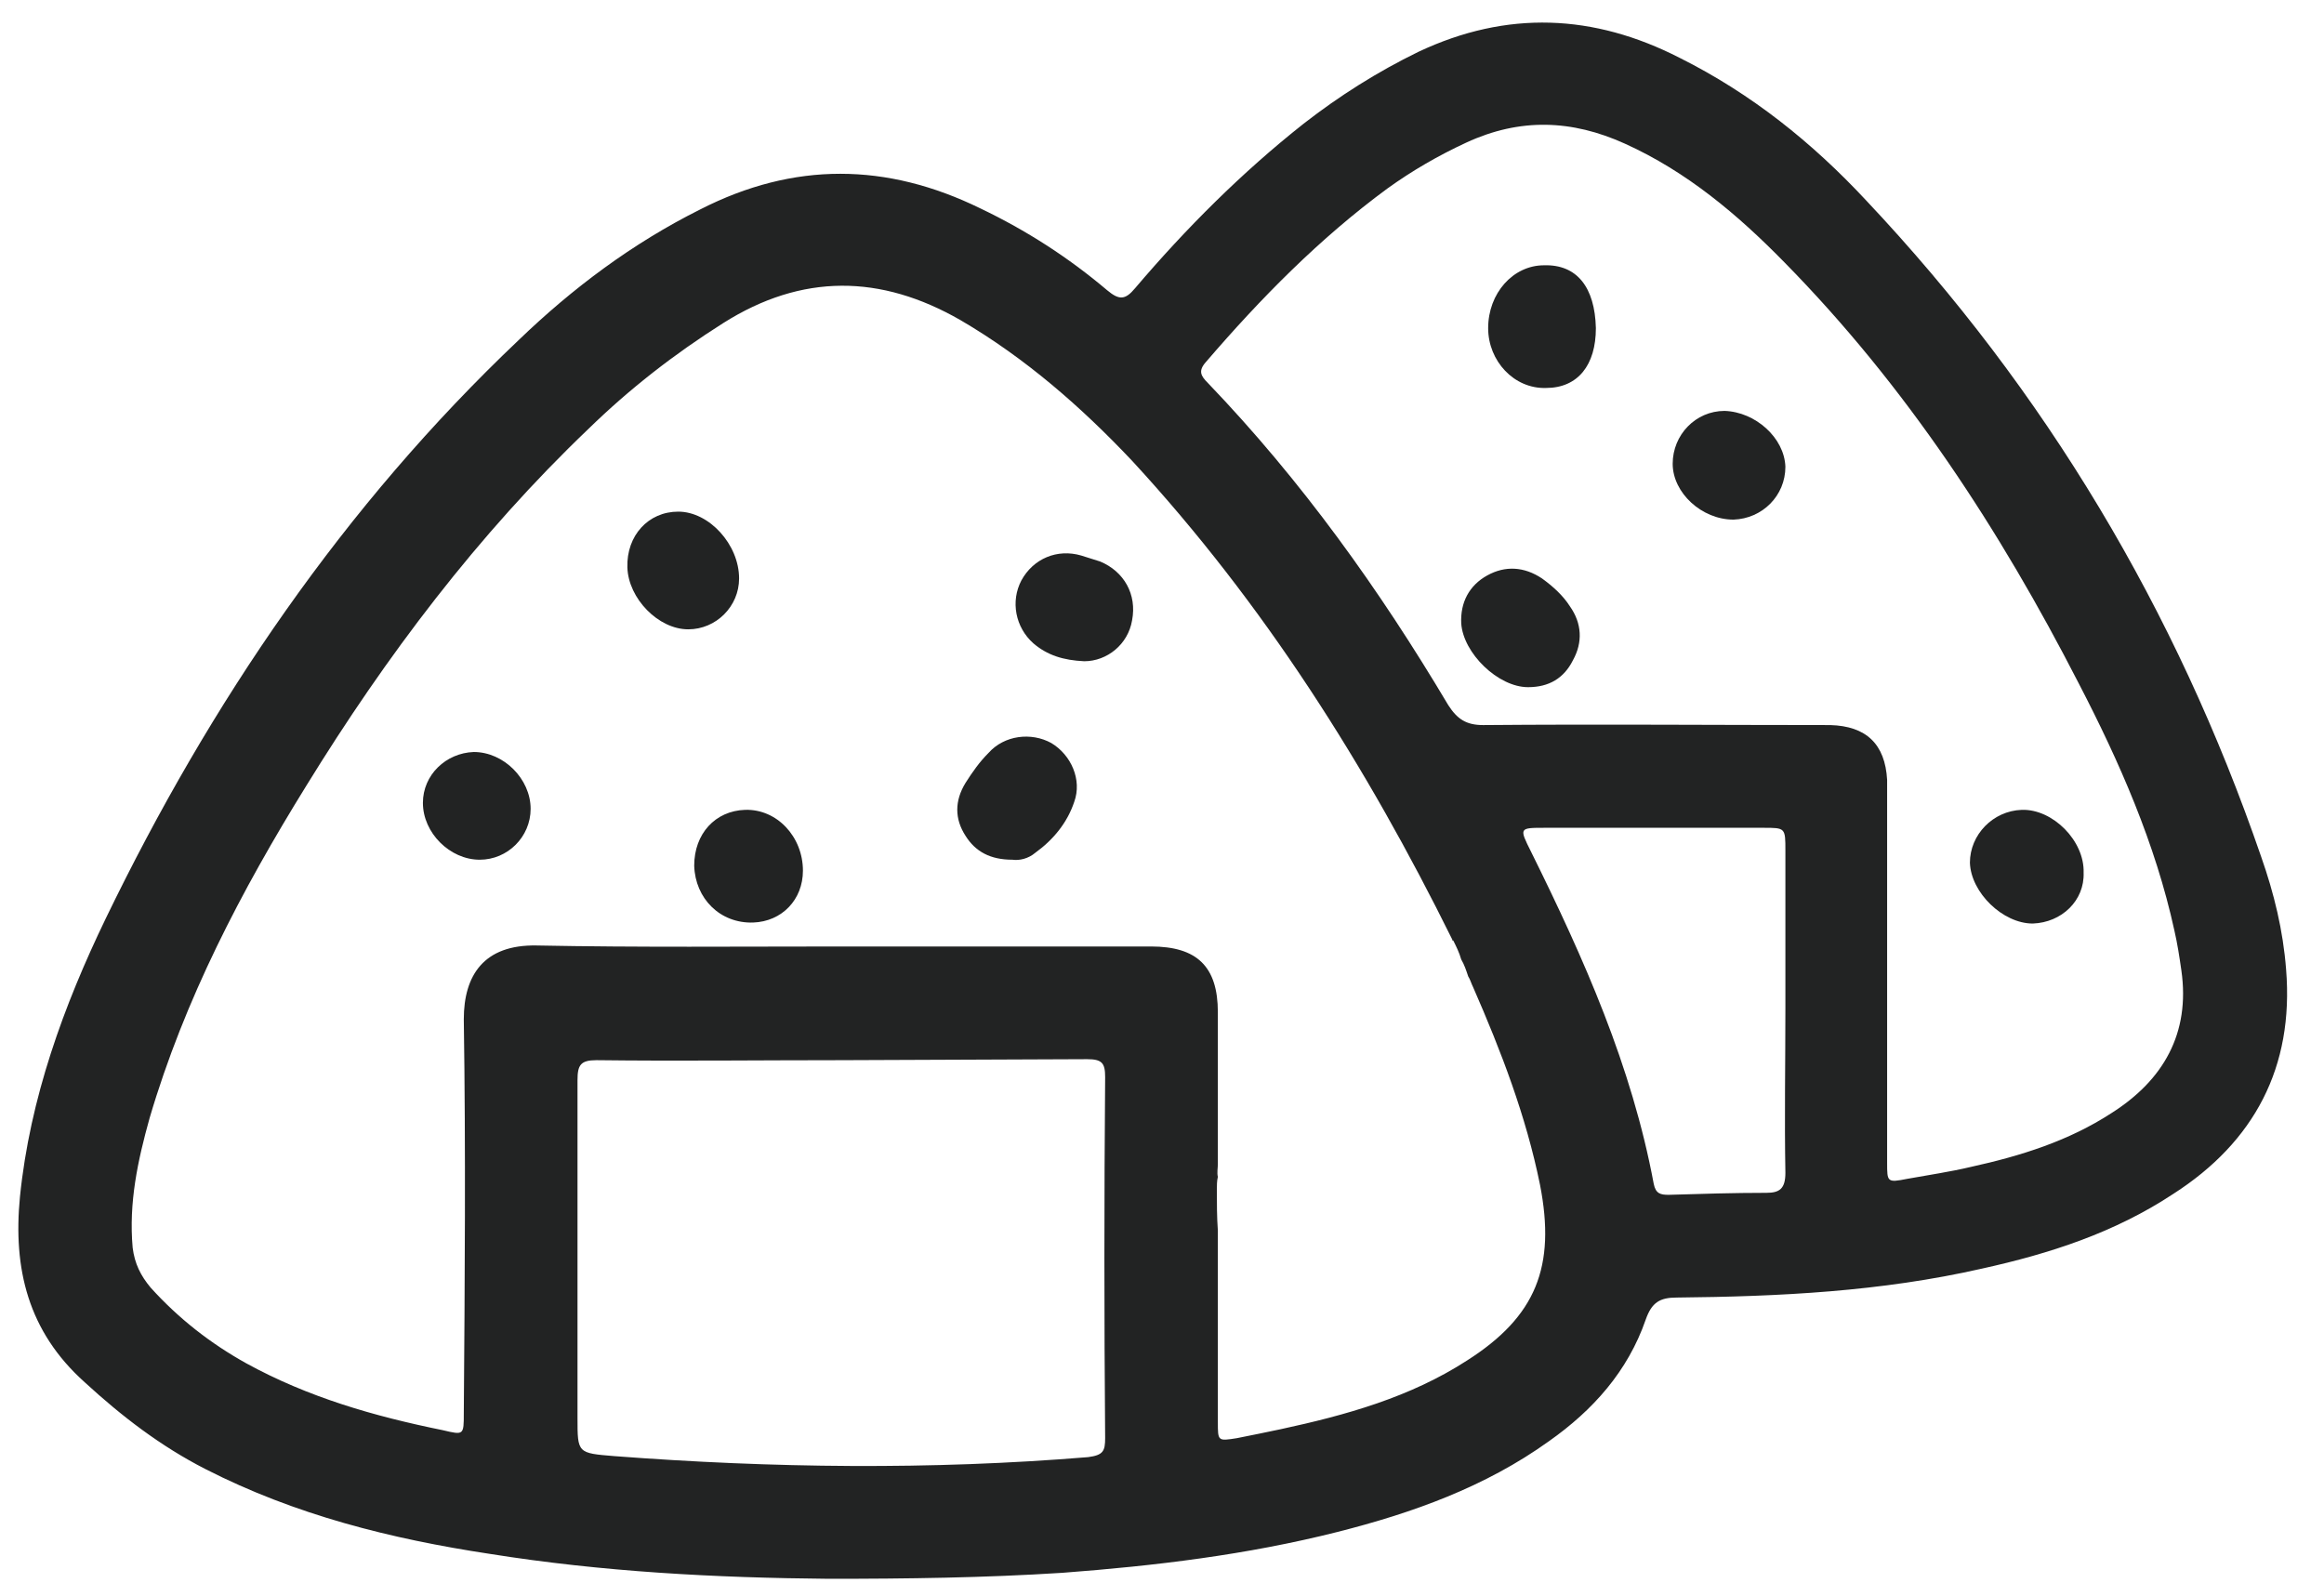 <?xml version="1.0" encoding="utf-8"?>
<!-- Generator: Adobe Illustrator 21.1.0, SVG Export Plug-In . SVG Version: 6.00 Build 0)  -->
<svg version="1.1" id="圖層_1" xmlns="http://www.w3.org/2000/svg" xmlns:xlink="http://www.w3.org/1999/xlink" x="0px" y="0px"
	 viewBox="0 0 233 160" style="enable-background:new 0 0 233 160;" xml:space="preserve">
<style type="text/css">
	.st0{fill:#222323;}
</style>
<g>
	<g>
		<path class="st0" d="M229.2,97.2c-0.3-3.9-1.2-7.6-2.5-11.3c-8.5-24.7-21.6-46.7-39.6-65.8c-5.4-5.8-11.5-10.7-18.7-14.3
			c-8.6-4.4-17.3-4.8-26.2-0.6c-4.1,2-7.9,4.4-11.5,7.2c-6.2,4.9-11.8,10.5-16.9,16.5c-1,1.2-1.6,1.2-2.8,0.2
			c-3.9-3.3-8.1-6-12.7-8.2c-9.4-4.6-18.7-4.7-28.1,0.1c-6.8,3.4-12.8,7.9-18.2,13.1c-17.5,16.6-30.9,36.3-41.4,58
			C6.4,100.8,3,110.1,2,120c-0.7,7.2,0.8,13.5,6.5,18.6c3.7,3.4,7.6,6.4,12.1,8.7c9,4.6,18.6,7,28.5,8.5c11.3,1.8,22.6,2.4,34,2.5
			c7.8,0,15.6-0.1,23.4-0.6c9.3-0.7,18.5-1.8,27.6-4.1c7.5-1.9,14.8-4.5,21.2-9.1c4.4-3.1,7.9-7,9.7-12.2c0.6-1.7,1.4-2.2,3.1-2.2
			c10.3-0.1,20.5-0.6,30.6-2.9c6.8-1.5,13.3-3.6,19.2-7.5C226,114.5,230,107,229.2,97.2z M109,106.2c1.5,0,1.8,0.4,1.8,1.8
			c-0.1,12.1-0.1,24.1,0,36.2c0,1.3-0.2,1.7-1.7,1.9c-15.8,1.3-31.7,1.1-47.5-0.1c-3.7-0.3-3.7-0.3-3.7-3.8c0-11.3,0-22.6,0-33.9
			c0-1.5,0.3-2,1.9-2c8.2,0.1,16.4,0,24.6,0v0 M147.1,136.4c-5.7,3.7-12.2,5.5-18.7,6.9c-1.4,0.3-2.9,0.6-4.4,0.9
			c-1.9,0.3-1.9,0.3-1.9-1.6c0-3.4,0-6.8,0-10.3c0-3,0-6,0-8.9c-0.1-1.4-0.1-2.8-0.1-4.1c0-0.4,0-0.9,0.1-1.3c-0.1-0.4,0-0.9,0-1.3
			c0-5.1,0-10.1,0-15.2c0-4.6-2.1-6.6-6.7-6.6c-10.3,0-20.7,0-31,0c-10.2,0-20.4,0.1-30.6-0.1c-5.3-0.1-7.3,3-7.3,7.4
			c0.2,13.2,0.1,26.4,0,39.5c0,2.2,0,2.2-2.1,1.7c-6.9-1.4-13.5-3.3-19.7-6.7c-3.6-2-6.8-4.5-9.6-7.6c-1-1.2-1.6-2.4-1.8-4
			c-0.4-4.5,0.5-8.7,1.7-13c3.5-11.9,9.2-22.8,15.7-33.3c8-13,17.2-25.2,28.3-35.8c4.1-4,8.6-7.5,13.5-10.6c7.9-5,15.8-4.9,23.8-0.3
			c6.5,3.8,12.1,8.7,17.2,14.1c13.2,14.3,23.5,30.6,32.1,48c0,0.1,0,0.1,0.1,0.1c0.3,0.6,0.6,1.2,0.8,1.9c0.3,0.5,0.5,1.1,0.7,1.7
			c0.2,0.3,0.3,0.7,0.5,1.1c2.8,6.4,5.3,12.9,6.7,19.8C156,127,154,132,147.1,136.4z M177.1,119.6c-3.3,0-6.5,0.1-9.8,0.2
			c-0.8,0-1.3-0.1-1.5-1.1c-2.2-11.8-7-22.6-12.3-33.3c-1.2-2.4-1.2-2.4,1.4-2.4c7.3,0,14.6,0,21.9,0c2.2,0,2.2,0,2.2,2.3
			c0,5.3,0,10.6,0,15.8h0c0,5.5-0.1,11,0,16.5C179,119.2,178.4,119.6,177.1,119.6z M211.7,111.6c-4.3,2.8-9.1,4.3-14.1,5.4
			c-2.1,0.5-4.2,0.8-6.4,1.2c-2,0.4-2,0.3-2-1.6c0-6.3,0-12.7,0-19c0-5.7,0-11.5,0-17.2c0-0.7,0-1.5,0-2.2c-0.2-3.6-2.1-5.4-5.7-5.5
			c-11.6,0-23.2-0.1-34.8,0c-1.7,0-2.6-0.6-3.5-2c-6.9-11.6-14.7-22.5-24.1-32.3c-0.7-0.7-1-1.2-0.2-2.1
			c5.5-6.4,11.4-12.4,18.2-17.4c2.5-1.8,5.1-3.3,7.9-4.6c5.4-2.5,10.6-2.3,15.9,0.1c6.2,2.8,11.3,7.1,16,11.9
			c12.2,12.4,21.6,26.8,29.5,42.2c4.1,7.9,7.7,16.1,9.6,24.8c0.3,1.3,0.5,2.6,0.7,4C219.6,103.6,216.9,108.3,211.7,111.6z"/>
		<path class="st0" d="M101.5,86.2c-2.2,0-3.7-0.8-4.7-2.4c-1.1-1.7-1.1-3.5,0-5.3c0.7-1.1,1.4-2.1,2.3-3c1.6-1.8,4.3-2.1,6.3-1
			c2,1.2,3.1,3.7,2.3,5.9c-0.7,2.1-2.1,3.8-3.9,5.1C103.1,86.1,102.2,86.3,101.5,86.2z"/>
		<path class="st0" d="M68,51.3c3.1,0,6.1,3.3,6.1,6.7c0,2.8-2.3,5.1-5.1,5.1c-3,0-6-3.1-6.1-6.2C62.8,53.7,65,51.3,68,51.3z"/>
		<path class="st0" d="M108.7,66.3c-2.1-0.1-3.7-0.6-5.1-1.8c-1.8-1.6-2.3-4.2-1.2-6.3c1.2-2.2,3.6-3.2,6-2.5
			c0.6,0.2,1.3,0.4,1.9,0.6c2.4,1,3.7,3.3,3.2,5.9C113.1,64.6,111,66.3,108.7,66.3z"/>
		<path class="st0" d="M80.5,87.3c0,2.9-2.1,5.1-5,5.2c-3.3,0.1-5.8-2.4-5.9-5.7c0-3.2,2.1-5.5,5.1-5.6
			C77.9,81.1,80.5,83.9,80.5,87.3z"/>
		<path class="st0" d="M47.5,75.4c3,0,5.7,2.7,5.7,5.7c0,2.8-2.3,5.1-5.1,5.1c-3,0-5.7-2.7-5.7-5.7C42.4,77.7,44.7,75.5,47.5,75.4z"
			/>
		<path class="st0" d="M153.2,68.9c-3,0-6.5-3.4-6.7-6.4c-0.1-2.1,0.8-3.8,2.6-4.8c1.8-1,3.7-0.9,5.5,0.3c1.1,0.8,2.1,1.7,2.8,2.8
			c1.2,1.7,1.3,3.6,0.3,5.4C156.8,68,155.3,68.9,153.2,68.9z"/>
		<path class="st0" d="M160,32.9c0,3.7-1.8,6-5,6c-3.2,0.1-5.8-2.7-5.8-6c0-3.5,2.5-6.3,5.6-6.3C158.1,26.5,159.9,28.8,160,32.9z"/>
		<path class="st0" d="M203.8,92.6c-3,0-6.2-3.1-6.3-6.1c0-2.8,2.3-5.2,5.2-5.3c3.1-0.1,6.3,3.1,6.2,6.3
			C209,90.3,206.7,92.5,203.8,92.6z"/>
		<path class="st0" d="M179,46.8c0,2.9-2.3,5.2-5.2,5.3c-3.2,0-6.1-2.7-6.1-5.6c0-2.9,2.3-5.3,5.2-5.3C176,41.3,178.9,43.9,179,46.8
			z"/>
	</g>
</g>
</svg>
